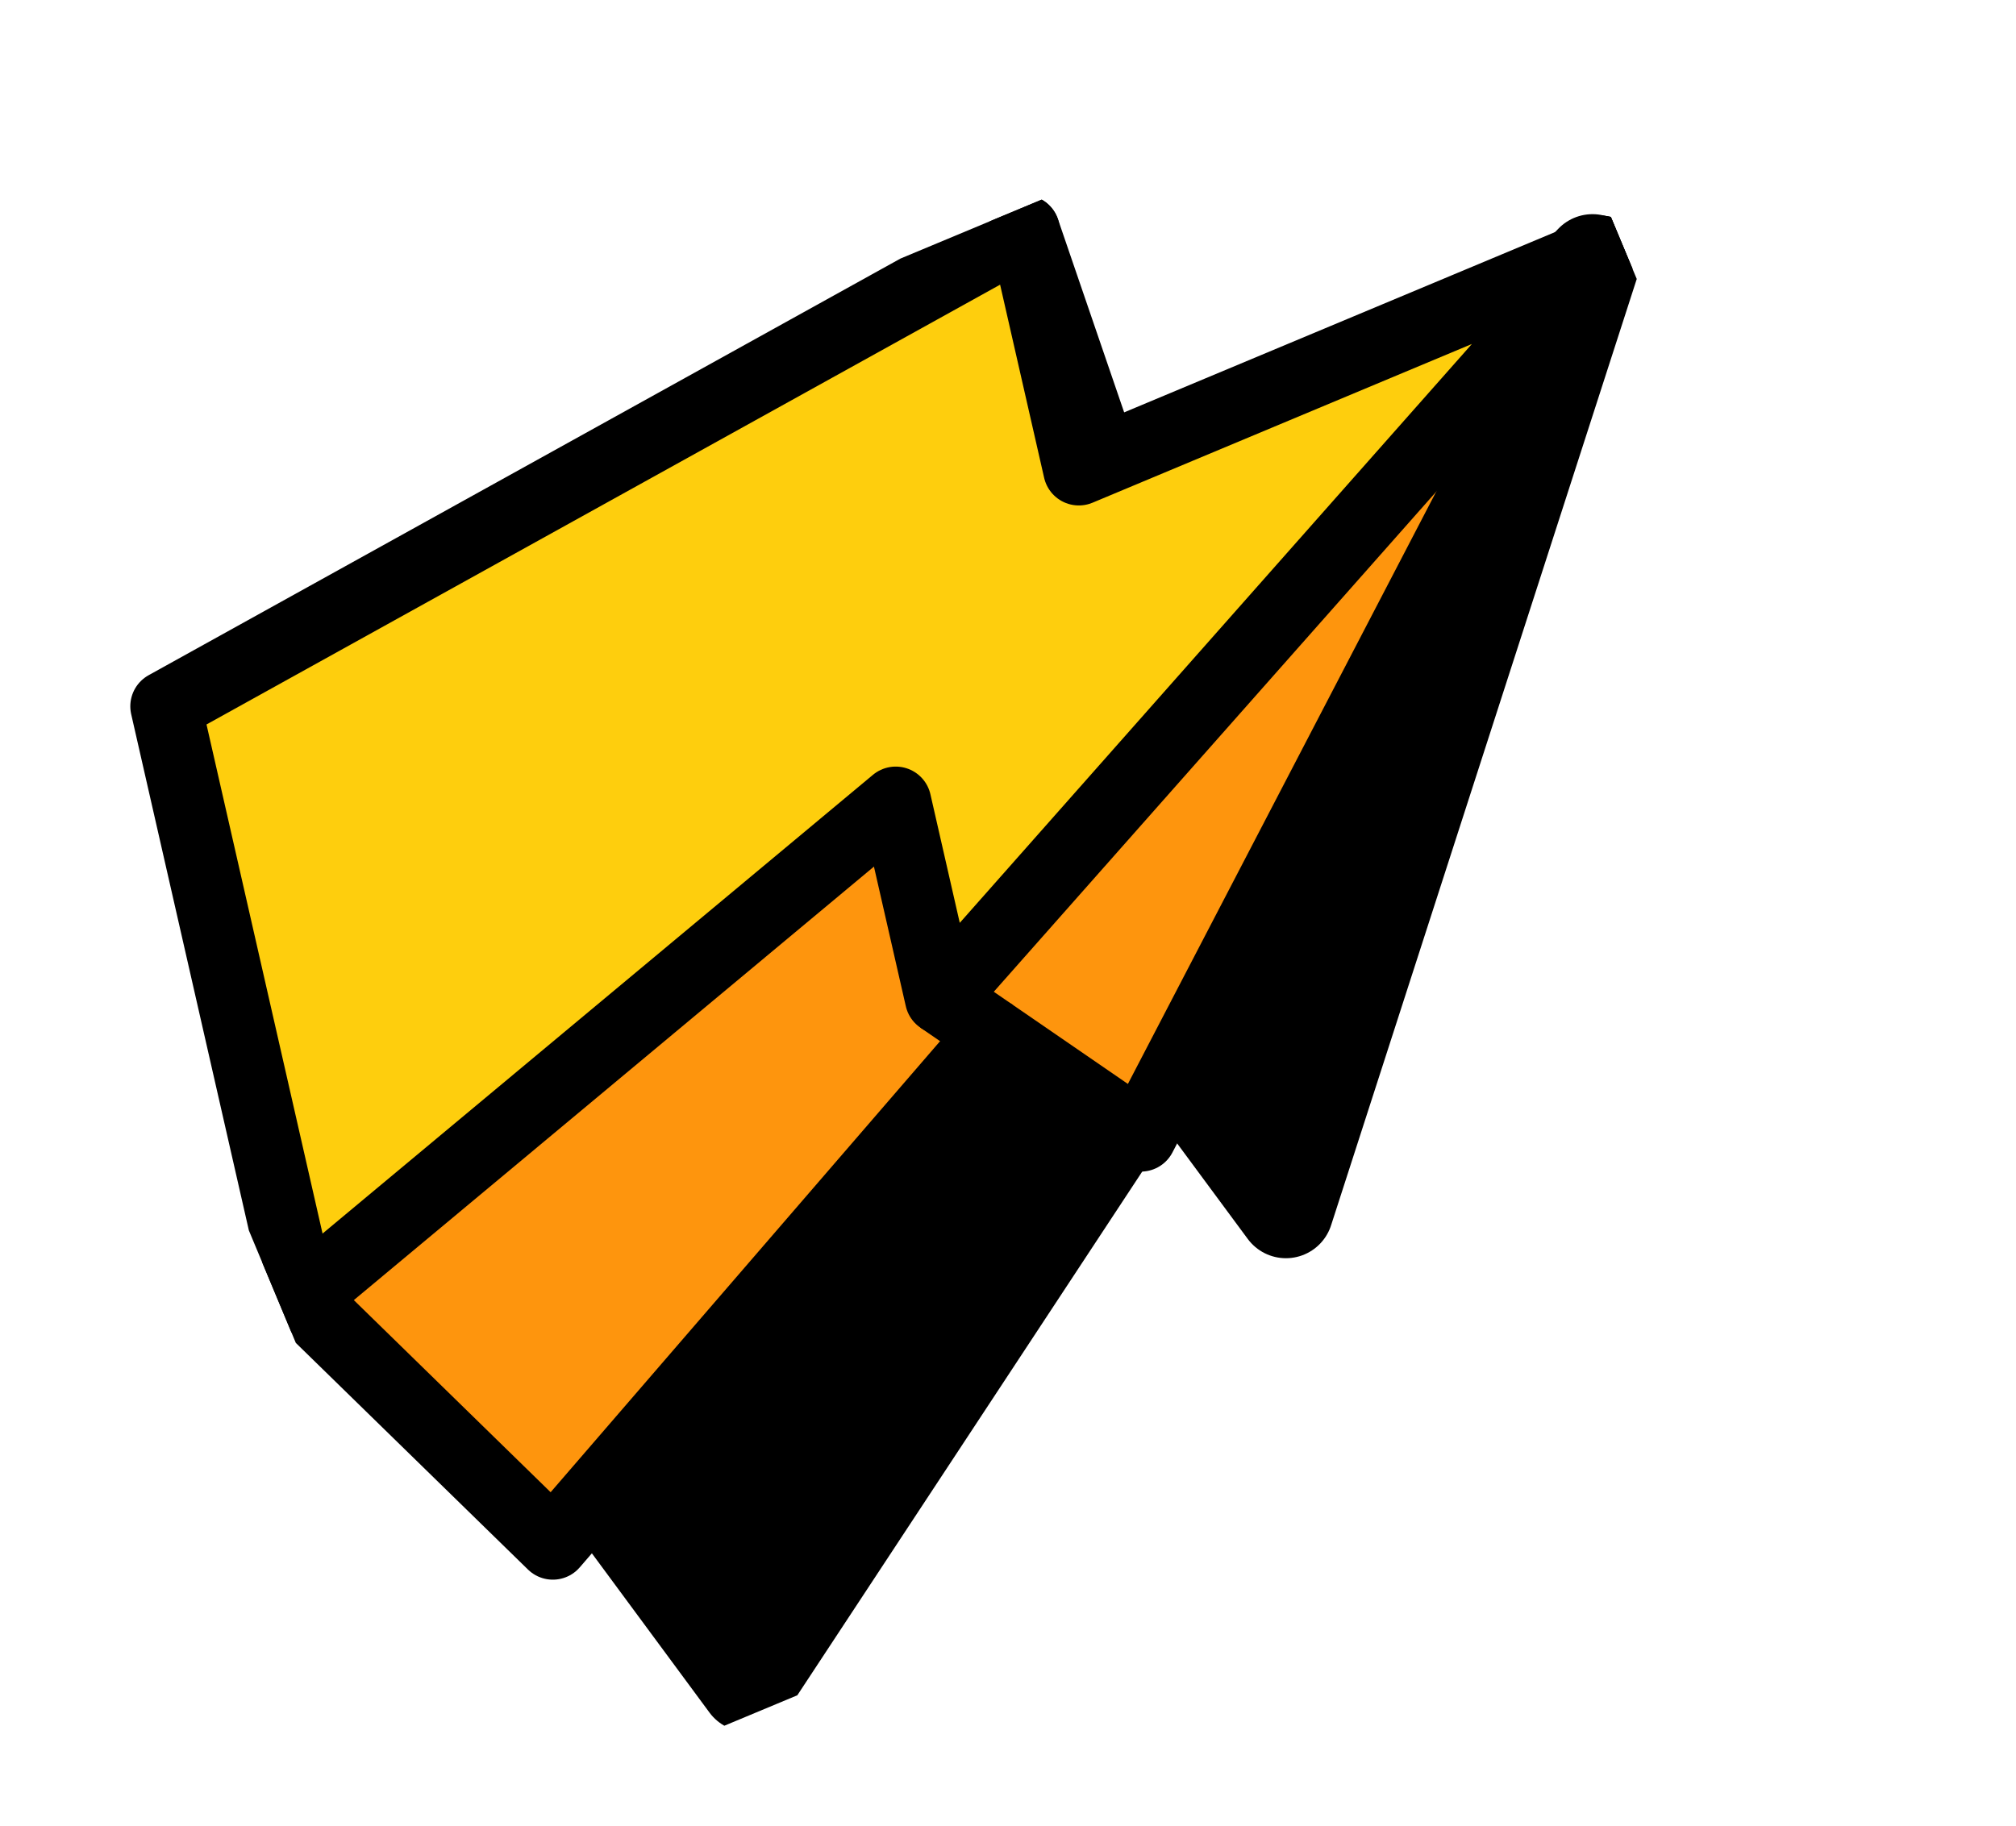 <svg width="85" height="77" viewBox="0 0 85 77" fill="none" xmlns="http://www.w3.org/2000/svg">
<g clip-path="url(#clip0_1_1213)">
<path fill-rule="evenodd" clip-rule="evenodd" d="M16.321 50.448L31.524 71.04L49.172 44.236L54.218 51.064L67.145 11.032L50.639 28.305L44.495 19.977L16.321 50.448Z" fill="black" stroke="black" stroke-width="4" stroke-linejoin="round"/>
<path fill-rule="evenodd" clip-rule="evenodd" d="M41.866 43.623L23.309 65.121L12.681 54.743L11.749 42.284L43.702 15.635L43.186 9.726L48.374 24.87L67.522 10.595L48.103 47.911L41.866 43.623Z" fill="#FE950D" stroke="black" stroke-width="3" stroke-linejoin="round"/>
<path fill-rule="evenodd" clip-rule="evenodd" d="M6.994 29.788L12.681 54.743L37.766 33.83L39.654 42.103L67.522 10.595L45.486 19.817L43.186 9.726L6.994 29.788Z" fill="#FECE0D" stroke="black" stroke-width="3" stroke-linejoin="round"/>
<path d="M39.654 42.103L41.866 43.623" stroke="black" stroke-width="3" stroke-linejoin="round"/>
</g>
<defs>
<clipPath id="clip0_1_1213">
<rect width="69.457" height="54.244" fill="white" transform="translate(-6.10352e-05 26.748) rotate(-22.651)"/>
</clipPath>
</defs>
</svg>
